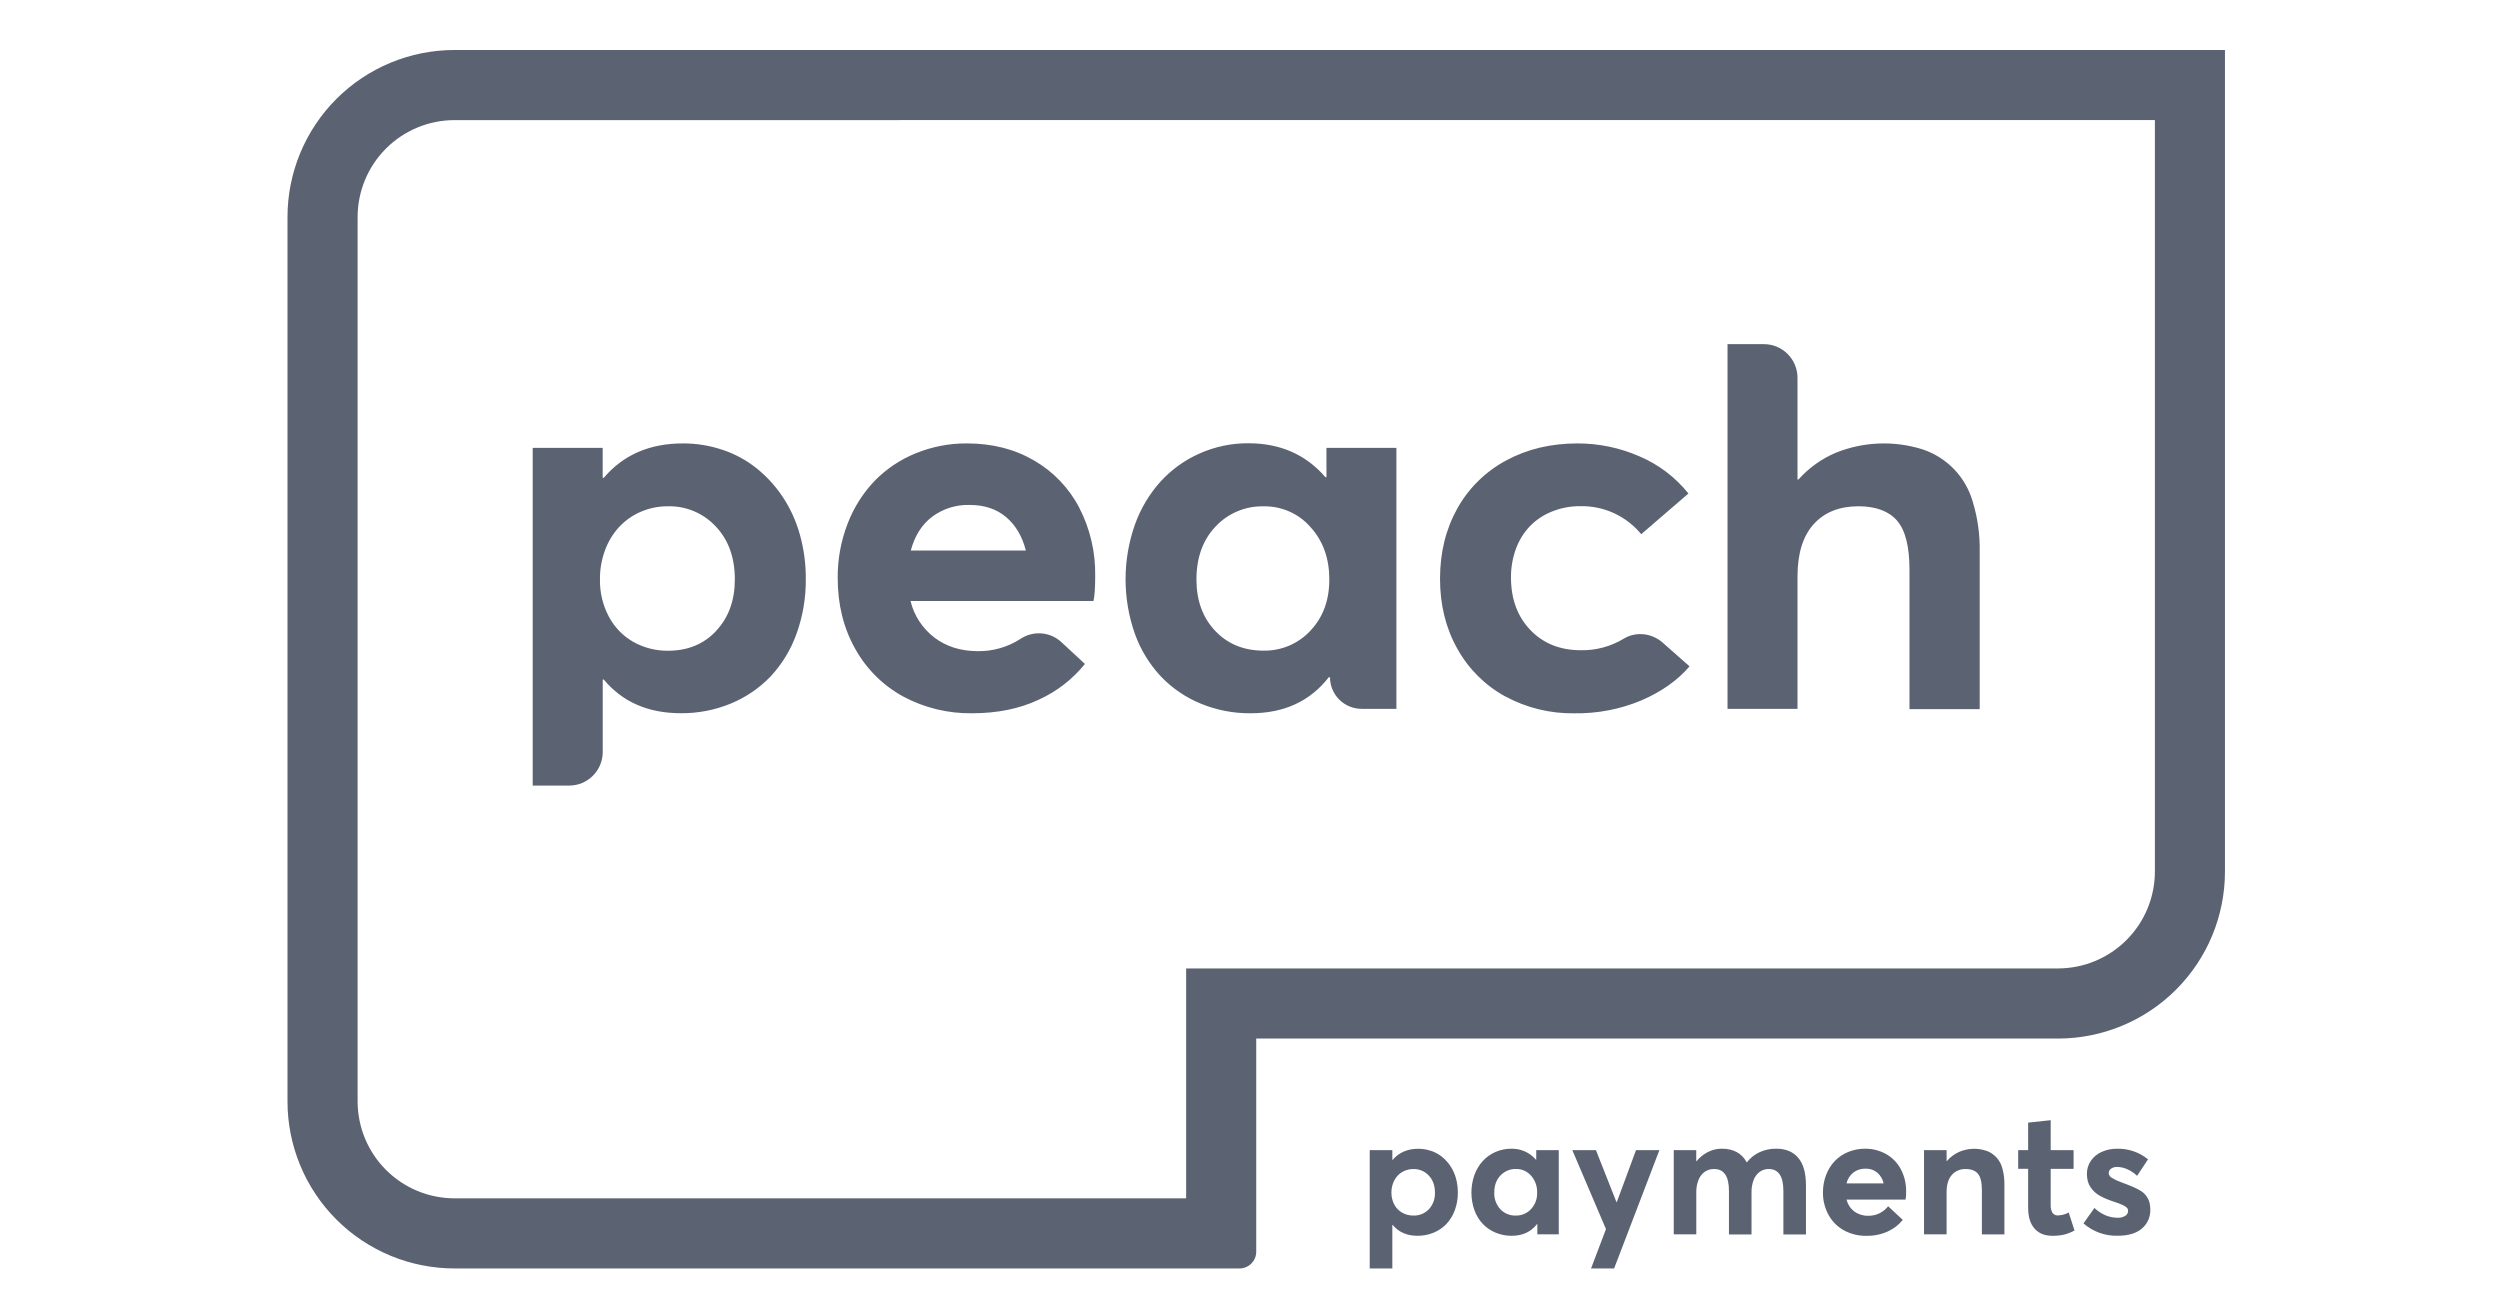 <svg width="200" height="105" viewBox="0 0 200 105" fill="none" xmlns="http://www.w3.org/2000/svg">
<path d="M114.475 92.063C114.794 92.169 115.092 92.331 115.354 92.541C115.616 92.752 115.844 93.002 116.031 93.282C116.228 93.58 116.377 93.907 116.473 94.252C116.577 94.625 116.629 95.012 116.628 95.4C116.633 95.884 116.55 96.364 116.385 96.819C116.238 97.226 116.01 97.6 115.715 97.917C115.426 98.218 115.077 98.455 114.692 98.613C114.283 98.782 113.844 98.867 113.401 98.863C112.556 98.863 111.893 98.573 111.413 97.993H111.387V101.476H109.578V92.01H111.387V92.791H111.413C111.917 92.198 112.597 91.902 113.455 91.902C113.802 91.9 114.147 91.956 114.475 92.067M114.314 96.738C114.642 96.376 114.815 95.9 114.796 95.412C114.796 94.846 114.632 94.39 114.304 94.045C114.147 93.875 113.956 93.741 113.743 93.651C113.531 93.562 113.301 93.518 113.071 93.524C112.826 93.522 112.584 93.571 112.36 93.668C112.15 93.759 111.961 93.892 111.805 94.059C111.647 94.233 111.525 94.437 111.445 94.658C111.357 94.897 111.312 95.151 111.314 95.406C111.308 95.742 111.388 96.073 111.546 96.369C111.691 96.642 111.911 96.868 112.18 97.019C112.453 97.171 112.76 97.249 113.072 97.245C113.304 97.253 113.534 97.211 113.749 97.123C113.963 97.035 114.156 96.902 114.315 96.733M124.701 92.01V98.746H122.987V97.933H122.954C122.473 98.553 121.801 98.863 120.939 98.863C120.497 98.867 120.059 98.782 119.651 98.613C119.264 98.455 118.915 98.218 118.626 97.917C118.331 97.6 118.103 97.226 117.955 96.819C117.633 95.905 117.633 94.907 117.955 93.993C118.103 93.583 118.328 93.206 118.619 92.882C118.909 92.57 119.259 92.322 119.65 92.152C120.04 91.983 120.461 91.896 120.886 91.898C121.262 91.885 121.636 91.957 121.98 92.109C122.324 92.26 122.629 92.488 122.873 92.774H122.9V92.01H124.701ZM122.478 96.732C122.644 96.554 122.773 96.346 122.857 96.118C122.942 95.89 122.98 95.648 122.97 95.405C122.987 94.911 122.815 94.429 122.489 94.058C122.338 93.884 122.151 93.746 121.941 93.652C121.731 93.559 121.503 93.513 121.273 93.519C121.042 93.513 120.812 93.557 120.599 93.647C120.386 93.736 120.195 93.87 120.037 94.039C119.707 94.387 119.541 94.842 119.541 95.406C119.521 95.895 119.694 96.371 120.023 96.733C120.182 96.902 120.375 97.035 120.589 97.123C120.804 97.211 121.035 97.253 121.266 97.245C121.493 97.249 121.718 97.206 121.927 97.118C122.136 97.03 122.324 96.899 122.478 96.733M132.752 92.01H130.882L129.341 96.176H129.32L127.674 92.01H125.784L128.478 98.328L127.284 101.476H129.13L132.752 92.01ZM143.853 92.616C143.438 92.136 142.853 91.896 142.098 91.895C141.64 91.89 141.185 91.986 140.768 92.175C140.37 92.358 140.023 92.634 139.755 92.98H139.734C139.34 92.257 138.673 91.895 137.734 91.895C137.355 91.896 136.982 91.986 136.643 92.156C136.286 92.335 135.971 92.588 135.72 92.9H135.699V92.01H133.899V98.746H135.703V95.38C135.695 95.033 135.76 94.688 135.892 94.366C135.995 94.11 136.17 93.889 136.397 93.731C136.613 93.59 136.867 93.517 137.125 93.521C137.921 93.521 138.318 94.105 138.316 95.272V98.755H140.122V95.38C140.113 95.034 140.175 94.689 140.303 94.366C140.403 94.111 140.575 93.89 140.799 93.731C141.003 93.592 141.245 93.519 141.492 93.521C142.278 93.521 142.671 94.105 142.671 95.272V98.755H144.477V94.835C144.477 93.838 144.269 93.1 143.853 92.622M152.436 95.969H147.724C147.816 96.344 148.033 96.677 148.34 96.912C148.658 97.146 149.045 97.269 149.441 97.262C149.75 97.27 150.057 97.205 150.337 97.073C150.616 96.941 150.861 96.745 151.052 96.501L152.223 97.592C151.9 97.992 151.487 98.31 151.018 98.519C150.48 98.76 149.896 98.879 149.307 98.867C148.69 98.876 148.08 98.729 147.535 98.439C147.012 98.156 146.581 97.729 146.293 97.21C145.983 96.65 145.826 96.018 145.837 95.378C145.835 94.897 145.923 94.421 146.098 93.973C146.254 93.562 146.491 93.187 146.794 92.869C147.095 92.561 147.456 92.319 147.855 92.158C148.276 91.985 148.727 91.896 149.182 91.898C149.788 91.886 150.387 92.039 150.914 92.339C151.41 92.627 151.814 93.05 152.079 93.559C152.359 94.103 152.5 94.708 152.49 95.32C152.499 95.539 152.484 95.757 152.443 95.972M148.277 93.796C147.997 94.016 147.801 94.325 147.721 94.672H150.691C150.617 94.337 150.438 94.033 150.179 93.806C149.914 93.59 149.579 93.479 149.237 93.493C148.892 93.484 148.554 93.591 148.277 93.796ZM158.903 92.062C158.19 91.821 157.412 91.855 156.721 92.156C156.347 92.324 156.015 92.574 155.749 92.887H155.728V92.01H153.922V98.746H155.728V95.361C155.728 94.774 155.866 94.321 156.142 94C156.28 93.842 156.452 93.717 156.645 93.635C156.838 93.552 157.047 93.514 157.257 93.523C157.697 93.523 158.022 93.648 158.234 93.9C158.446 94.152 158.551 94.586 158.551 95.202V98.751H160.352V94.754C160.361 94.308 160.302 93.863 160.178 93.434C160.093 93.118 159.932 92.827 159.71 92.587C159.487 92.347 159.21 92.165 158.901 92.057M162.765 98.294C163.112 98.673 163.583 98.863 164.176 98.863C164.516 98.871 164.856 98.835 165.187 98.755C165.456 98.68 165.716 98.574 165.961 98.439L165.496 96.997C165.236 97.142 164.946 97.223 164.649 97.233C164.561 97.241 164.473 97.226 164.393 97.189C164.313 97.152 164.244 97.095 164.193 97.023C164.087 96.824 164.039 96.598 164.055 96.373V93.508H165.887V92.01H164.055V89.615L162.251 89.809V92.01H161.455V93.506H162.251V96.617C162.251 97.354 162.424 97.912 162.771 98.291M166.677 97.87C167.431 98.533 168.408 98.886 169.411 98.86C170.26 98.86 170.908 98.667 171.355 98.281C171.573 98.095 171.747 97.862 171.863 97.6C171.978 97.337 172.034 97.052 172.024 96.766C172.026 96.614 172.012 96.463 171.984 96.314C171.94 96.088 171.847 95.875 171.712 95.689C171.577 95.503 171.403 95.348 171.203 95.236C170.952 95.075 170.454 94.858 169.708 94.585C169.439 94.491 169.18 94.369 168.936 94.22C168.869 94.185 168.812 94.133 168.77 94.069C168.729 94.006 168.704 93.933 168.698 93.857C168.695 93.782 168.712 93.709 168.748 93.643C168.783 93.577 168.836 93.522 168.9 93.484C169.036 93.395 169.196 93.35 169.358 93.353C169.637 93.358 169.913 93.418 170.169 93.532C170.465 93.66 170.736 93.842 170.967 94.067L171.843 92.747C171.148 92.18 170.274 91.879 169.377 91.898C168.952 91.891 168.531 91.976 168.142 92.148C167.792 92.299 167.492 92.545 167.273 92.857C167.059 93.169 166.947 93.54 166.953 93.918C166.952 94.117 166.977 94.314 167.027 94.505C167.073 94.676 167.147 94.837 167.246 94.983C167.34 95.12 167.449 95.246 167.569 95.36C167.698 95.48 167.842 95.583 167.997 95.667C168.155 95.756 168.318 95.835 168.486 95.905C168.644 95.973 168.825 96.035 169.027 96.108C169.346 96.211 169.586 96.297 169.745 96.369C169.88 96.421 170.006 96.496 170.118 96.589C170.159 96.621 170.191 96.663 170.214 96.71C170.236 96.757 170.248 96.808 170.248 96.861C170.249 96.941 170.229 97.021 170.19 97.092C170.151 97.162 170.094 97.222 170.026 97.264C169.844 97.377 169.632 97.431 169.419 97.419C168.737 97.419 168.115 97.159 167.553 96.638L166.68 97.868M172.391 9.605V69.725C172.389 71.78 171.571 73.75 170.118 75.203C168.665 76.656 166.695 77.473 164.64 77.475H94.891V95.867H36.359C34.304 95.865 32.334 95.047 30.881 93.594C29.428 92.141 28.611 90.171 28.609 88.116V17.36C28.611 15.305 29.428 13.335 30.881 11.882C32.334 10.429 34.304 9.611 36.359 9.609L172.391 9.605ZM178 4H36.359C34.605 4 32.867 4.346 31.246 5.017C29.626 5.688 28.153 6.673 26.912 7.913C25.672 9.154 24.688 10.627 24.017 12.248C23.345 13.869 23 15.606 23 17.36L23 88.116C23 89.87 23.345 91.608 24.017 93.229C24.688 94.85 25.672 96.323 26.913 97.563C28.153 98.804 29.626 99.788 31.247 100.459C32.868 101.131 34.606 101.476 36.36 101.476H99.162C99.516 101.476 99.856 101.335 100.106 101.084C100.357 100.834 100.498 100.494 100.498 100.14V83.085H164.637C168.18 83.085 171.579 81.677 174.084 79.172C176.59 76.666 177.997 73.268 177.997 69.725V4H178ZM57.798 35.984C58.786 36.312 59.708 36.811 60.523 37.459C61.336 38.113 62.044 38.888 62.621 39.757C63.232 40.681 63.693 41.696 63.988 42.763C64.313 43.922 64.472 45.12 64.463 46.323C64.479 47.821 64.226 49.31 63.716 50.719C63.263 51.984 62.557 53.142 61.64 54.124C60.743 55.057 59.661 55.793 58.464 56.285C57.197 56.807 55.837 57.07 54.466 57.057C51.851 57.057 49.797 56.16 48.303 54.365H48.218V60.158C48.218 60.511 48.149 60.861 48.014 61.187C47.879 61.514 47.681 61.81 47.431 62.06C47.181 62.309 46.885 62.507 46.559 62.642C46.233 62.778 45.883 62.847 45.53 62.847H42.616V35.827H48.214V38.227H48.299C49.861 36.391 51.97 35.473 54.626 35.473C55.703 35.468 56.773 35.64 57.794 35.984M57.293 50.463C58.288 49.405 58.786 48.035 58.787 46.354C58.787 44.602 58.279 43.19 57.261 42.118C56.775 41.593 56.183 41.178 55.524 40.899C54.866 40.621 54.155 40.486 53.44 40.503C52.683 40.496 51.933 40.649 51.239 40.952C50.586 41.236 50 41.653 49.516 42.175C49.025 42.715 48.645 43.346 48.397 44.033C48.123 44.774 47.988 45.559 47.997 46.349C47.977 47.392 48.224 48.423 48.715 49.343C49.165 50.188 49.846 50.888 50.679 51.359C51.525 51.83 52.48 52.071 53.448 52.058C55.023 52.058 56.307 51.528 57.3 50.469L57.293 50.463ZM87.475 48.082H72.843C73.125 49.247 73.8 50.28 74.754 51.007C75.691 51.717 76.828 52.079 78.165 52.092C79.412 52.122 80.638 51.77 81.68 51.084C82.179 50.763 82.771 50.62 83.361 50.676C83.951 50.731 84.505 50.984 84.935 51.392L86.794 53.115C85.798 54.35 84.524 55.334 83.077 55.986C81.546 56.703 79.778 57.061 77.773 57.061C75.86 57.09 73.972 56.634 72.283 55.736C70.662 54.858 69.325 53.537 68.429 51.926C67.488 50.267 67.017 48.373 67.015 46.246C67.003 44.758 67.272 43.281 67.809 41.894C68.294 40.619 69.029 39.454 69.971 38.468C70.902 37.516 72.019 36.766 73.254 36.266C74.558 35.732 75.954 35.462 77.363 35.473C79.379 35.473 81.168 35.928 82.728 36.84C84.267 37.729 85.52 39.039 86.34 40.615C87.209 42.301 87.648 44.177 87.616 46.074C87.616 47.062 87.567 47.731 87.474 48.078M74.585 41.329C73.755 41.951 73.181 42.856 72.862 44.044H82.069C81.778 42.902 81.248 42.008 80.481 41.361C79.714 40.715 78.74 40.393 77.558 40.395C76.491 40.366 75.444 40.695 74.585 41.329ZM111.713 35.827V56.707H108.927C108.256 56.707 107.614 56.441 107.14 55.967C106.666 55.493 106.4 54.85 106.4 54.18H106.301C104.806 56.102 102.723 57.062 100.051 57.061C98.68 57.074 97.321 56.811 96.053 56.288C94.856 55.796 93.775 55.059 92.879 54.124C91.96 53.144 91.251 51.986 90.796 50.721C89.795 47.887 89.795 44.795 90.796 41.961C91.249 40.69 91.948 39.52 92.851 38.517C93.726 37.561 94.79 36.797 95.975 36.275C97.201 35.73 98.529 35.453 99.871 35.461C102.417 35.461 104.472 36.365 106.034 38.174H106.116V35.827H111.713ZM104.822 50.463C105.837 49.405 106.345 48.035 106.345 46.354C106.345 44.673 105.847 43.282 104.85 42.18C104.384 41.641 103.805 41.212 103.153 40.923C102.502 40.634 101.795 40.492 101.083 40.508C100.366 40.491 99.655 40.625 98.994 40.903C98.333 41.18 97.739 41.594 97.25 42.118C96.228 43.19 95.717 44.602 95.716 46.354C95.716 48.039 96.214 49.408 97.211 50.463C98.207 51.517 99.491 52.047 101.063 52.051C101.767 52.066 102.466 51.932 103.115 51.659C103.764 51.385 104.348 50.977 104.828 50.463H104.822ZM120.427 55.714C122.116 56.628 124.013 57.093 125.934 57.065C127.786 57.096 129.624 56.741 131.331 56.023C132.925 55.333 134.203 54.428 135.164 53.309L133.012 51.409C132.154 50.653 130.893 50.498 129.915 51.085C128.88 51.715 127.688 52.039 126.477 52.019C124.818 52.019 123.473 51.484 122.441 50.413C121.409 49.343 120.888 47.951 120.878 46.237C120.869 45.447 121.001 44.662 121.269 43.919C121.513 43.241 121.895 42.621 122.39 42.097C122.89 41.585 123.493 41.185 124.159 40.922C124.882 40.631 125.655 40.486 126.434 40.494C127.361 40.476 128.281 40.668 129.124 41.056C129.966 41.445 130.71 42.019 131.299 42.736L135.074 39.481C134.035 38.179 132.687 37.157 131.153 36.506C129.593 35.824 127.909 35.471 126.206 35.473C124.078 35.473 122.178 35.925 120.506 36.829C118.866 37.704 117.511 39.03 116.6 40.65C115.67 42.308 115.204 44.187 115.202 46.288C115.2 48.388 115.663 50.26 116.59 51.904C117.481 53.512 118.809 54.834 120.421 55.716M153.797 35.944H153.791C151.532 35.238 149.099 35.33 146.9 36.204C145.746 36.686 144.715 37.421 143.883 38.355H143.8V30.219C143.8 29.506 143.516 28.823 143.012 28.319C142.508 27.815 141.824 27.531 141.111 27.531H138.202V56.707H143.8V46.121C143.8 44.284 144.231 42.889 145.094 41.934C145.957 40.979 147.154 40.502 148.685 40.502C150.078 40.507 151.105 40.891 151.766 41.654C152.428 42.417 152.758 43.725 152.758 45.577V56.728H158.376V44.158C158.404 42.791 158.215 41.429 157.816 40.122C157.537 39.151 157.025 38.264 156.324 37.536C155.624 36.808 154.757 36.263 153.797 35.947V35.944Z" fill="#5B6271"/>
</svg>
